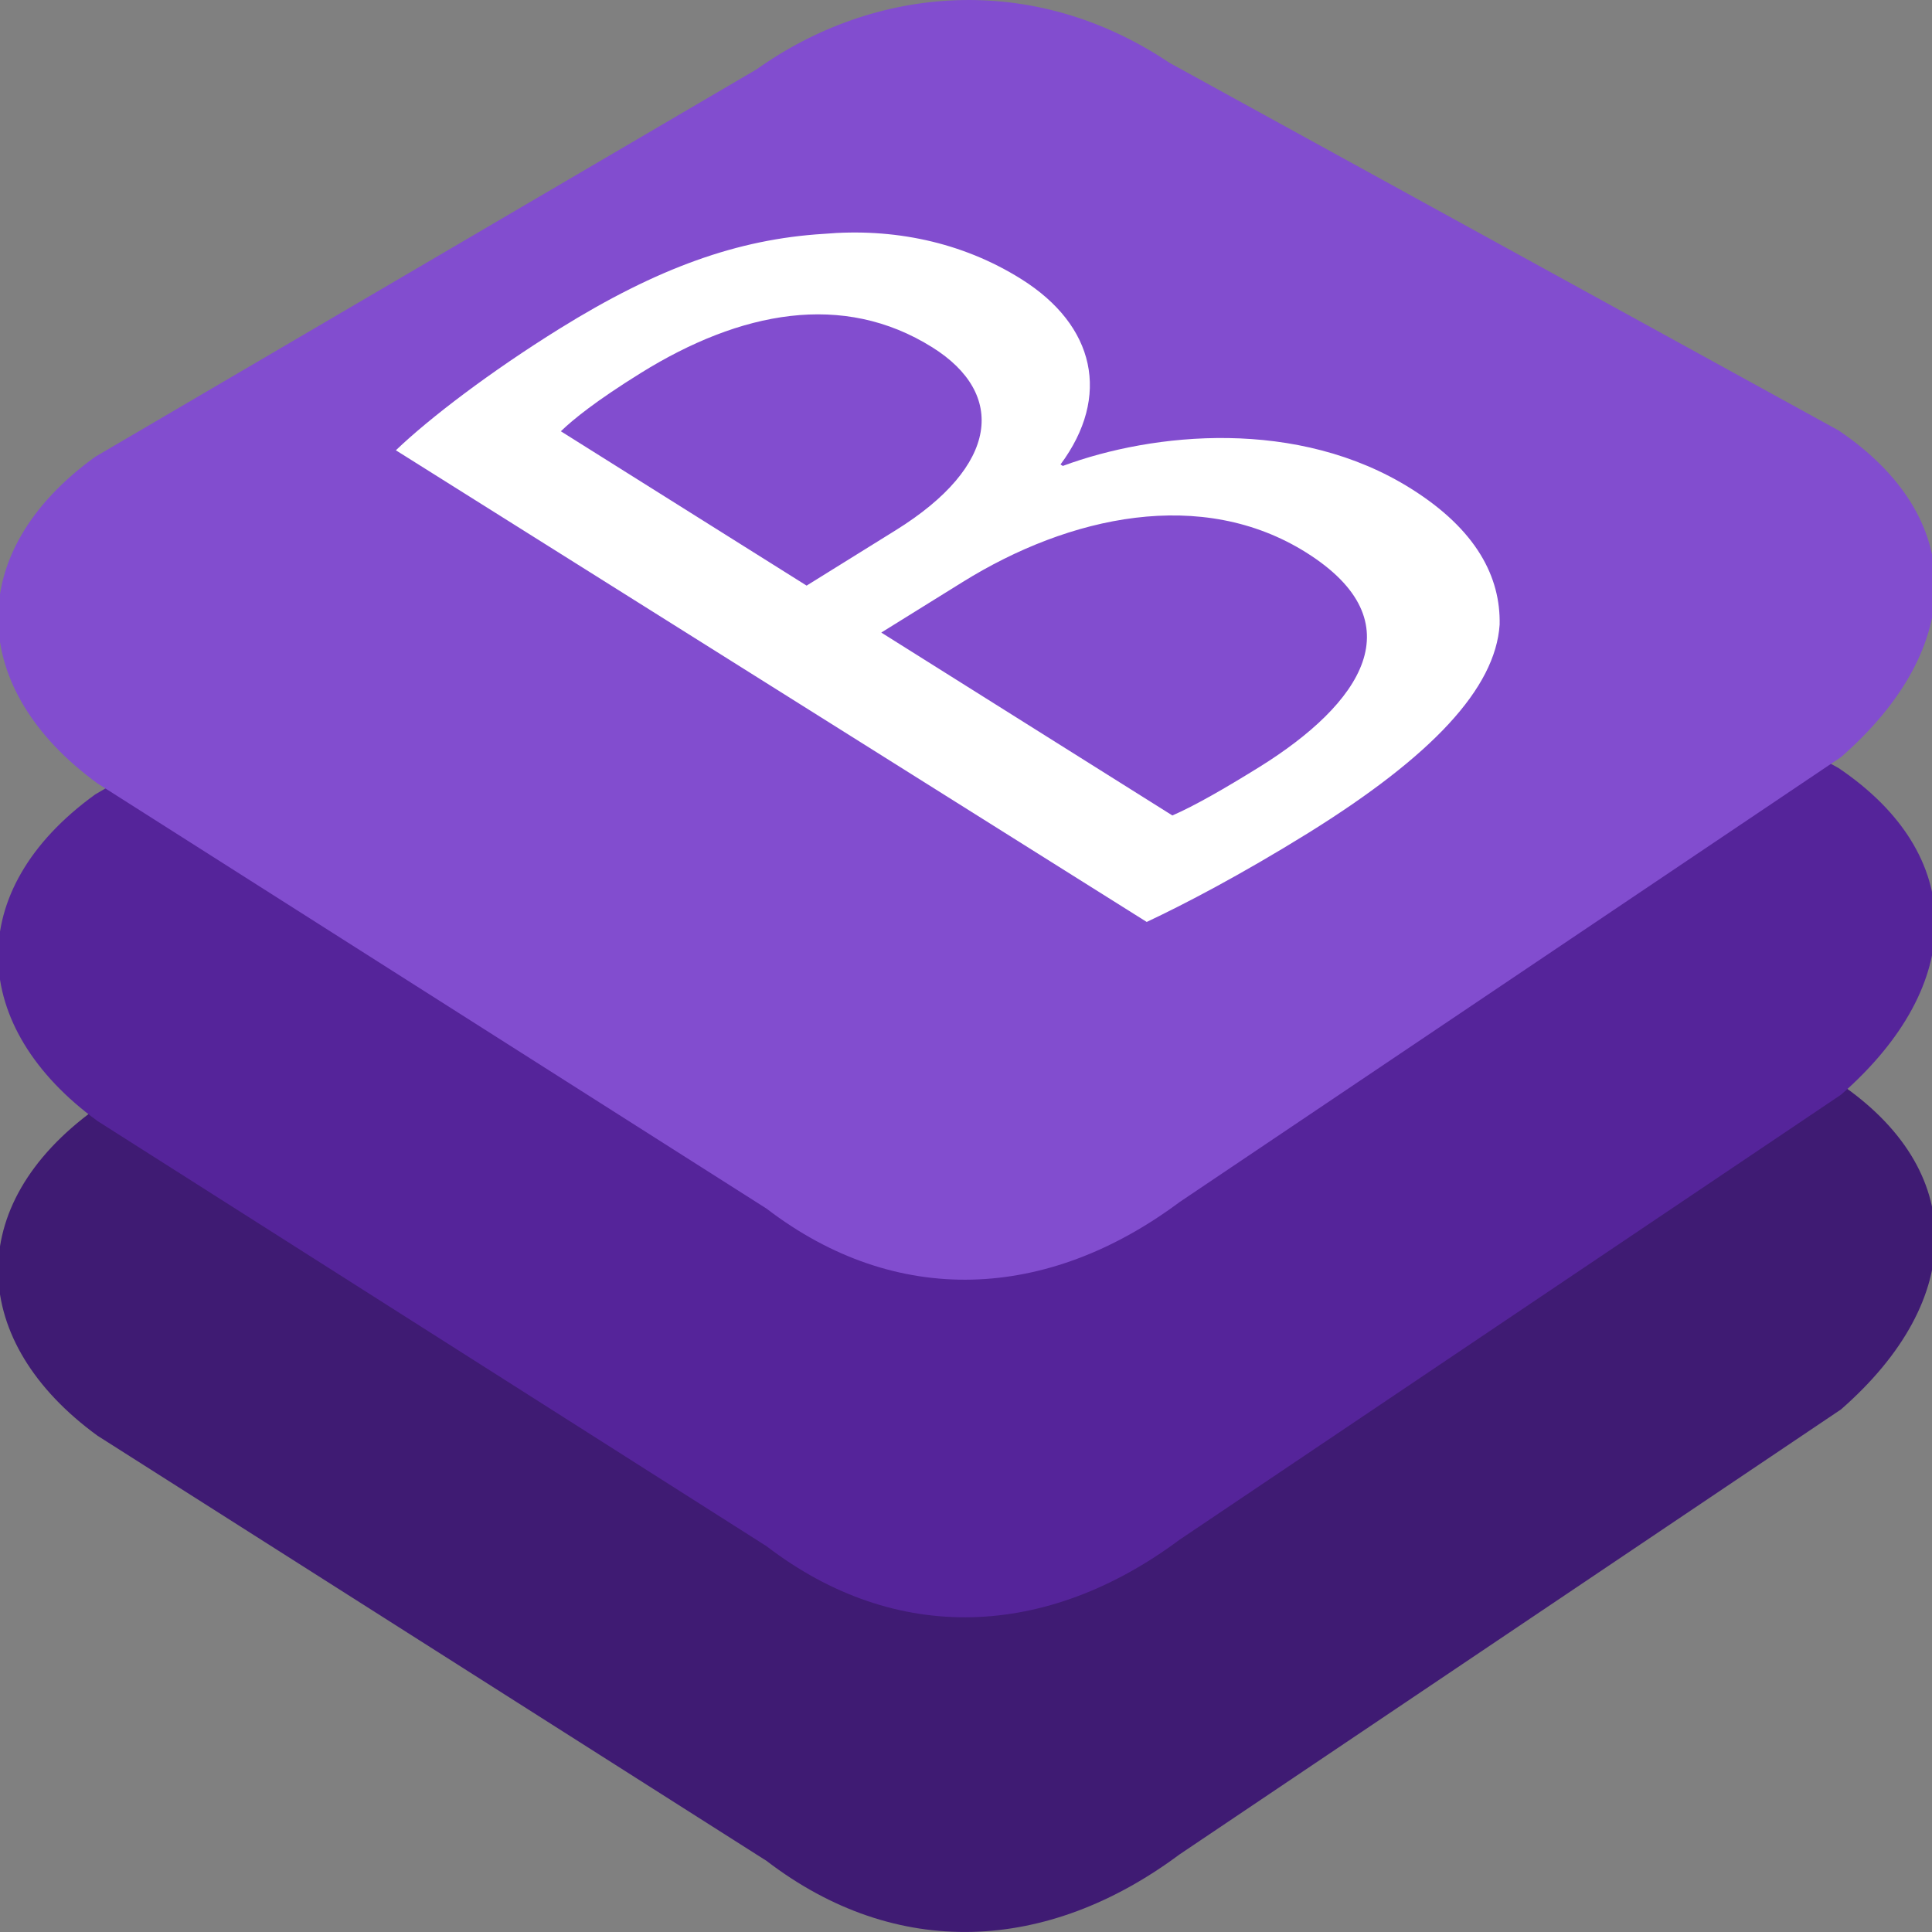 <?xml version="1.0" encoding="utf-8"?>
<!-- Generator: Adobe Illustrator 16.0.0, SVG Export Plug-In . SVG Version: 6.00 Build 0)  -->
<!DOCTYPE svg PUBLIC "-//W3C//DTD SVG 1.1//EN" "http://www.w3.org/Graphics/SVG/1.1/DTD/svg11.dtd">
<svg version="1.1" xmlns="http://www.w3.org/2000/svg" xmlns:xlink="http://www.w3.org/1999/xlink" x="0px" y="0px" width="72px"
	 height="72px" viewBox="0 0 72 72" enable-background="new 0 0 72 72" xml:space="preserve">
<rect x="0" y="0" width="72" height="72" fill="#808080" stroke="none"/>
<g id="Layer_1" display="none">
	<g id="Layer_1_2_">
		<g id="Layer_1_1_" display="inline">
			<g id="Photoshop_Logo">
				<g>
					<rect fill="#37C5F3" width="72" height="72"/>
					<rect x="2.852" y="2.853" fill="#0A1F26" width="66.46" height="66.461"/>
					<path fill="#37C5F3" d="M17.141,51.732l0.071-32.835l10.302-0.143c0,0,9.658,0.644,9.658,10.587
						c0,9.944-9.444,10.729-9.444,10.729l-5.079,0.072v11.662L17.141,51.732z"/>
					<path fill="#0A1F26" d="M22.793,23.689l-0.072,11.233c0,0,9.158,1.43,9.015-5.795C31.735,29.127,32.165,22.689,22.793,23.689z"
						/>
					<path fill="#37C5F3" d="M40.034,45.869v4.863c0,0,9.729,5.148,14.594-3.437c0,0,1.788-4.362-2.146-8.151
						c0,0-5.366-3.078-6.297-3.722c0,0-2.22-2.792,1.431-3.435c0,0,3.362-0.571,6.368,1.074l0.144-5.008
						c0,0-4.508-2.577-11.233,0.285c0,0-2.86,1.933-2.789,5.652c0,0-0.787,3.934,3.791,6.651c0,0,5.08,2.289,5.652,3.791
						c0,0,1.215,3.291-3.721,3.078C45.828,47.516,41.393,46.796,40.034,45.869z"/>
				</g>
			</g>
		</g>
		<g id="Layer_2" display="inline">
			<g id="Illustrator_Logo">
				<g>
					<rect fill="#F37D21" width="71.998" height="72"/>
					<rect x="2.852" y="2.852" fill="#281A11" width="66.46" height="66.462"/>
					<rect x="47.482" y="27.127" fill="#F37D21" width="5.149" height="25.752"/>
					<circle fill="#F37D21" cx="50.271" cy="17.469" r="3.219"/>
					<polygon fill="#F37D21" points="42.904,53.023 32.603,18.112 25.449,18.112 15.791,52.88 21.299,52.953 24.09,43.295 
						34.106,43.295 36.751,53.023 					"/>
					<polygon fill="#281A11" points="25.306,37.786 32.673,37.786 28.811,23.122 					"/>
				</g>
			</g>
		</g>
		<g id="Layer_3" display="inline">
			<g id="After_Effects_Logo">
				<g>
					<rect fill="#B894C5" width="72" height="71.999"/>
					<rect x="2.853" y="2.852" fill="#220C3F" width="66.461" height="66.46"/>
					<polygon fill="#B894C5" points="42.904,53.025 32.604,18.115 25.45,18.115 15.792,52.882 21.3,52.953 24.09,43.296 
						34.107,43.296 36.754,53.025 					"/>
					<polygon fill="#220C3F" points="25.308,37.787 32.675,37.787 28.812,23.121 					"/>
					<path fill="#B894C5" d="M61.375,46.579v4.828c0,0-9.229,4.509-15.771-2.786c0,0-5.902-9.446,0.856-19.212
						c0,0,6.011-7.188,14.166,0c0,0,4.187,4.294,2.254,10.839L48.82,40.57c0,0-0.215,7.512,6.975,7.189
						C55.796,47.762,59.123,47.977,61.375,46.579z"/>
					<path fill="#220C3F" d="M49.036,36.171h8.583c0,0,1.074-5.258-4.077-5.258C53.543,30.913,49.895,30.377,49.036,36.171z"/>
				</g>
				<polygon fill="#B894C5" points="42.904,53.025 32.604,18.115 25.45,18.115 15.792,52.882 21.3,52.953 24.09,43.296 
					34.107,43.296 36.754,53.025 				"/>
				<polygon fill="#220C3F" points="25.308,37.787 32.675,37.787 28.812,23.121 				"/>
			</g>
		</g>
		<g id="Layer_4" display="inline">
			<g id="Wordpress_Logo">
				<g>
					<circle fill="#37C5F3" cx="35.941" cy="35.941" r="35.941"/>
					<path fill="#FFFFFF" d="M35.943,4.125c-17.57,0-31.816,14.245-31.816,31.816c0,17.57,14.247,31.815,31.816,31.815
						c17.573,0,31.817-14.244,31.817-31.815C67.759,18.37,53.516,4.125,35.943,4.125z M35.944,65.148
						c-16.131,0-29.208-13.078-29.208-29.208c0-16.13,13.076-29.209,29.208-29.209c16.132,0,29.208,13.079,29.208,29.209
						C65.152,52.07,52.076,65.148,35.944,65.148z"/>
					<path fill="#FFFFFF" d="M10.818,20.411c0,0,9.403-0.147,10.137-0.296c0,0,1.761,0.883,0.146,2.205l-3.674,0.735l10.577,31.291
						l6.465-18.802l-4.555-12.488l-3.673-0.588c0,0-1.468-1.764,0.883-2.352c0,0,12.778,0.588,15.571,0c0,0,2.938,0.442,0.293,2.352
						c0,0-2.057,0.588-3.672,0.293l10.725,31.292l4.701-15.132c0,0,0.881-5.289,0-7.493c0,0-2.057-4.994-3.967-7.932
						c0,0-3.674-7.491,4.406-8.667c0,0,5.289,1.176,6.023,7.787c0,0,0.879,4.995-0.734,9.842L50.188,61.839l-4.994,2.496
						l-9.401-24.974L27.27,64.775l-4.995-1.908L8.614,24.669L10.818,20.411z"/>
				</g>
			</g>
		</g>
		<g id="Layer_5" display="inline">
			<g id="HTML5_Logo">
				<circle fill="#F15A30" cx="35.882" cy="35.882" r="35.882"/>
				<path fill="#F47A32" d="M35.826,0c-0.09,0-0.179,0.006-0.27,0.006v71.75c0.091,0.001,0.18,0.008,0.27,0.008
					c19.816,0,35.882-16.064,35.882-35.882C71.708,16.065,55.643,0,35.826,0z"/>
				<polygon fill="#FFFFFF" points="22.887,42.813 23.868,52.227 35.631,55.757 47.984,52.227 49.75,33.991 28.183,33.991 
					27.789,28.306 50.534,28.109 50.729,22.031 21.123,22.031 22.495,39.873 43.082,39.873 42.689,47.324 35.828,49.48 
					29.236,47.568 29.163,43.083 				"/>
				<path fill="#F15A30" d="M35.882,0.126c-19.816,0-35.881,16.066-35.881,35.88c0,19.816,16.065,35.883,35.881,35.883
					c19.816,0,35.882-16.064,35.882-35.883C71.764,16.192,55.697,0.126,35.882,0.126z M35.882,67.184
					c-17.217,0-31.177-13.959-31.177-31.177c0-17.216,13.959-31.175,31.177-31.175S67.059,18.79,67.059,36.007
					C67.059,53.225,53.1,67.184,35.882,67.184z"/>
				<g>
					<path fill="#FFFFFF" d="M28.073,19.471h-1.598v-3.262h-2.993v3.262h-1.603v-7.559h1.603v2.962h2.993v-2.962h1.598V19.471z"/>
					<path fill="#FFFFFF" d="M32.896,19.471h-1.602v-6.225h-2.053v-1.333h5.708v1.333h-2.052L32.896,19.471L32.896,19.471z"/>
					<path fill="#FFFFFF" d="M39.313,19.471l-1.818-5.93h-0.046c0.063,1.207,0.099,2.012,0.099,2.415v3.516h-1.433v-7.559h2.183
						l1.788,5.78h0.028l1.897-5.78h2.183v7.558H42.7v-3.578c0-0.169,0.003-0.365,0.008-0.584c0.004-0.221,0.028-0.807,0.069-1.758
						h-0.045l-1.949,5.919L39.313,19.471L39.313,19.471L39.313,19.471z"/>
					<path fill="#FFFFFF" d="M46.096,19.471v-7.559h1.604v6.234h3.064v1.324L46.096,19.471L46.096,19.471z"/>
				</g>
			</g>
		</g>
	</g>
	<path display="inline" fill="#DC395F" d="M65.473,0H6.527C2.922,0,0,2.922,0,6.527v58.946C0,69.077,2.922,72,6.527,72h58.946
		C69.077,72,72,69.077,72,65.473V6.527C72,2.922,69.077,0,65.473,0"/>
	<path display="inline" fill="#FFFFFF" d="M24.062,22.653c2.394,0,4.398-1.875,4.398-4.334c0-2.458-2.005-4.333-4.398-4.333
		s-4.398,1.875-4.398,4.333S21.669,22.653,24.062,22.653 M14.942,45.861c-0.258,1.101-0.388,2.287-0.388,3.257
		c0,3.815,2.069,6.351,6.468,6.351c3.648,0,6.605-2.167,8.734-5.664l-1.3,5.219H35.7l4.14-16.605c1.034-4.203,3.04-6.386,6.08-6.386
		c2.393,0,3.88,1.488,3.88,3.946c0,0.711-0.063,1.487-0.321,2.329l-2.137,7.631c-0.322,1.102-0.451,2.201-0.451,3.234
		c0,3.624,2.135,6.273,6.598,6.273c3.816,0,6.854-2.455,8.537-8.342l-2.846-1.1c-1.424,3.941-2.652,4.655-3.623,4.655
		s-1.486-0.646-1.486-1.938c0-0.582,0.13-1.229,0.322-2.007l2.07-7.435c0.518-1.746,0.712-3.295,0.712-4.717
		c0-5.563-3.364-8.466-7.438-8.466c-3.815,0-7.696,3.442-9.639,7.065l1.424-6.502h-11.06l-1.552,5.728h5.174l-3.187,12.757
		c-2.502,5.563-7.098,5.651-7.675,5.523c-0.948-0.214-1.554-0.574-1.554-1.805c0-0.711,0.13-1.73,0.453-2.961l4.852-19.244h-12.29
		l-1.552,5.728h5.109L14.942,45.861"/>
</g>
<g id="Layer_2_1_">
	<path fill="#3F1B73" d="M68.52,40.352c4.789,3.238,4.789,8.059,0.09,12.172L43.955,69.111c-4.932,3.672-10.556,3.941-15.386,0.24
		L3.635,53.506c-4.789-3.488-5.057-8.578-0.09-12.17l24.653-14.444c4.396-3.125,10.29-3.66,15.387-0.242L68.52,40.352z"/>
	<path fill="#55249A" d="M68.52,28.624c4.789,3.237,4.789,8.058,0.09,12.172L43.955,57.384c-4.932,3.672-10.556,3.941-15.386,0.24
		L3.635,41.778c-4.789-3.49-5.057-8.578-0.09-12.17l24.653-14.444c4.396-3.124,10.29-3.66,15.387-0.241L68.52,28.624z"/>
	<path fill="#824DCF" d="M68.52,16.042c4.789,3.237,4.789,8.059,0.09,12.172L43.955,44.801c-4.932,3.674-10.556,3.943-15.386,0.242
		L3.635,29.197c-4.789-3.489-5.057-8.579-0.09-12.171L28.198,2.583c4.396-3.124,10.29-3.66,15.387-0.241L68.52,16.042z"/>
	<path fill="#3F1B73" d="M74,97.25l8.75-6c0,0,5-2.75,8.5,0c0,0,3.75,1.25,1.75,5.25c0,0,7-2.5,10,1.25c0,0,4.5,3.25-3.25,8.25
		l-6.5,4.5L74,97.25z"/>
	<path fill="#FFFFFF" d="M79.003,96.355c0,0,5.728-4.842,8.238-4.738c0,0,5.256-0.056,3.478,3.805l-5.214,5.063L79.003,96.355z"/>
	<g>
		<path fill="#FFFFFF" d="M14.753,16.781c1.259-1.206,3.528-2.932,6.093-4.527c3.66-2.274,6.646-3.342,9.847-3.538
			c2.569-0.225,5.142,0.287,7.377,1.691c2.74,1.724,3.341,4.359,1.452,6.903l0.086,0.054c3.368-1.248,8.758-1.804,12.979,0.848
			c2.451,1.539,3.34,3.307,3.3,5.069c-0.16,2.371-2.51,4.887-7.132,7.762c-2.528,1.567-4.632,2.663-6.02,3.315L14.753,16.781z
			 M30.06,21.824l3.323-2.065c3.867-2.404,4.112-5.088,1.368-6.811c-3.334-2.095-7.165-1.349-10.868,0.951
			c-1.682,1.046-2.519,1.728-2.982,2.173L30.06,21.824z M43.691,30.39c0.84-0.366,1.934-0.995,3.24-1.804
			c3.783-2.353,5.884-5.396,1.746-7.996c-3.886-2.438-8.811-1.382-12.806,1.103l-3.028,1.881L43.691,30.39z"/>
	</g>
</g>
</svg>
